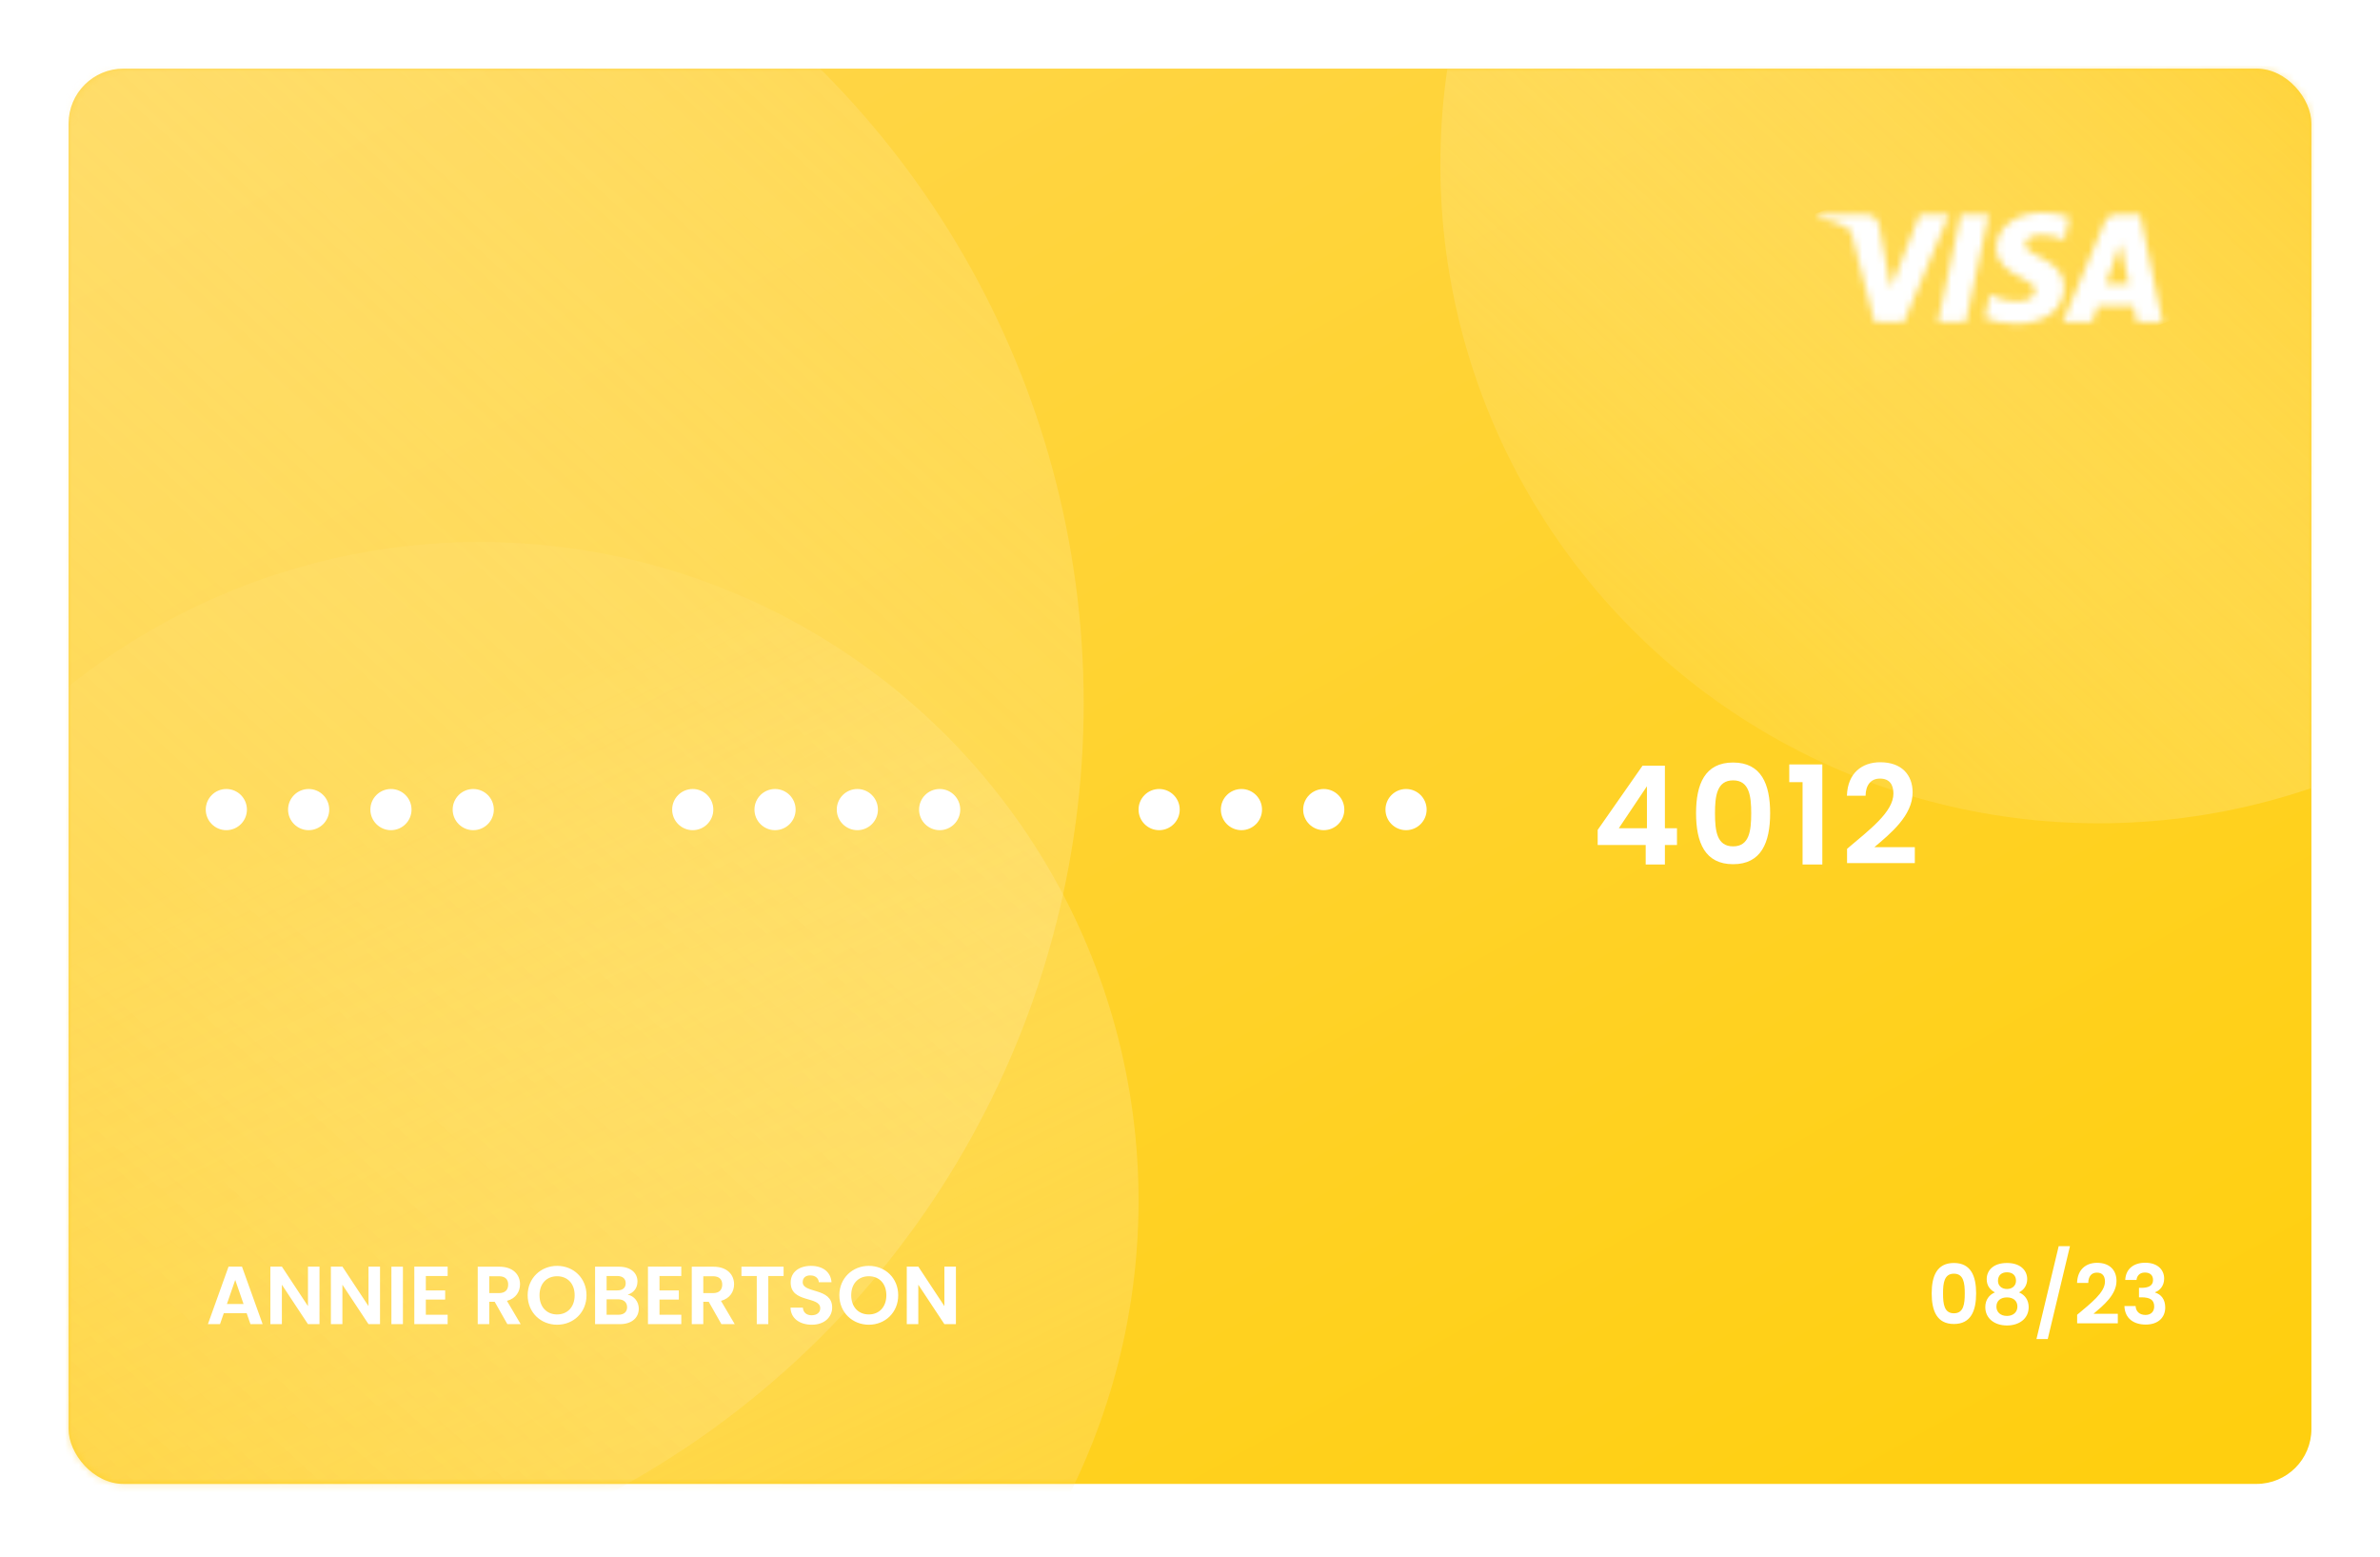 <svg width="347" height="227" viewBox="0 0 347 227" fill="none" xmlns="http://www.w3.org/2000/svg">
<g filter="url(#filter0_d_0_540)">
<rect x="10" y="10" width="327" height="206.285" rx="8" fill="url(#paint0_linear_0_540)"/>
<mask id="mask0_0_540" style="mask-type:alpha" maskUnits="userSpaceOnUse" x="10" y="10" width="327" height="207">
<rect x="10" y="10" width="327" height="206.285" rx="8" fill="white"/>
</mask>
<g mask="url(#mask0_0_540)">
<circle cx="70" cy="175" r="96" fill="url(#paint1_linear_0_540)"/>
<circle cx="27.5" cy="102.5" r="130.5" fill="url(#paint2_linear_0_540)"/>
<circle cx="306" cy="24" r="96" fill="url(#paint3_linear_0_540)"/>
</g>
</g>
<mask id="mask1_0_540" style="mask-type:alpha" maskUnits="userSpaceOnUse" x="265" y="30" width="51" height="18">
<path fill-rule="evenodd" clip-rule="evenodd" d="M291.062 36.158C291.034 38.416 293.075 39.676 294.612 40.425C296.192 41.194 296.722 41.687 296.716 42.374C296.704 43.426 295.456 43.891 294.288 43.909C292.25 43.94 291.065 43.359 290.123 42.918L289.389 46.354C290.334 46.789 292.084 47.169 293.899 47.186C298.159 47.186 300.946 45.083 300.961 41.823C300.978 37.685 295.238 37.456 295.277 35.606C295.29 35.045 295.825 34.447 296.998 34.295C297.579 34.218 299.181 34.159 300.997 34.996L301.71 31.672C300.733 31.316 299.478 30.976 297.915 30.976C293.905 30.976 291.085 33.107 291.062 36.158ZM308.561 31.262C307.783 31.262 307.128 31.716 306.835 32.412L300.75 46.942H305.007L305.854 44.601H311.056L311.547 46.942H315.299L312.025 31.262H308.561ZM309.157 35.498L310.385 41.385H307.021L309.157 35.498ZM285.901 31.262L282.546 46.942H286.602L289.956 31.262L285.901 31.262ZM279.9 31.262L275.678 41.934L273.97 32.86C273.77 31.847 272.978 31.262 272.1 31.262H265.197L265.101 31.717C266.518 32.025 268.128 32.521 269.103 33.051C269.7 33.375 269.87 33.659 270.066 34.429L273.301 46.942H277.588L284.16 31.262H279.9Z" fill="white"/>
</mask>
<g mask="url(#mask1_0_540)">
<path fill-rule="evenodd" clip-rule="evenodd" d="M259.844 32.911L309.304 14.696L320.556 45.25L271.097 63.465" fill="white"/>
</g>
<path d="M239.94 126H242.74V123.16H244.5V120.72H242.74V111.6H239.48L232.94 120.96V123.16H239.94V126ZM236.02 120.72L240.12 114.6V120.72H236.02ZM247.283 118.52C247.283 122.78 248.563 125.96 252.683 125.96C256.803 125.96 258.083 122.78 258.083 118.52C258.083 114.3 256.803 111.14 252.683 111.14C248.563 111.14 247.283 114.3 247.283 118.52ZM255.323 118.52C255.323 121.12 255.043 123.36 252.683 123.36C250.323 123.36 250.043 121.12 250.043 118.52C250.043 116.02 250.323 113.74 252.683 113.74C255.043 113.74 255.323 116.02 255.323 118.52ZM262.812 126H265.692V111.42H260.872V114H262.812V126ZM269.298 125.8H279.178V123.48H273.278C275.598 121.52 278.858 118.88 278.858 115.5C278.858 112.96 277.278 111.1 274.138 111.1C271.518 111.1 269.378 112.64 269.278 115.98H271.998C272.018 114.44 272.758 113.48 274.098 113.48C275.478 113.48 276.058 114.36 276.058 115.66C276.058 118.34 272.598 120.92 269.298 123.72V125.8Z" fill="white"/>
<path fill-rule="evenodd" clip-rule="evenodd" d="M33 121C34.657 121 36 119.657 36 118C36 116.343 34.657 115 33 115C31.343 115 30 116.343 30 118C30 119.657 31.343 121 33 121ZM45 121C46.657 121 48 119.657 48 118C48 116.343 46.657 115 45 115C43.343 115 42 116.343 42 118C42 119.657 43.343 121 45 121ZM60 118C60 119.657 58.657 121 57 121C55.343 121 54 119.657 54 118C54 116.343 55.343 115 57 115C58.657 115 60 116.343 60 118ZM69 121C70.657 121 72 119.657 72 118C72 116.343 70.657 115 69 115C67.343 115 66 116.343 66 118C66 119.657 67.343 121 69 121ZM104 118C104 119.657 102.657 121 101 121C99.343 121 98 119.657 98 118C98 116.343 99.343 115 101 115C102.657 115 104 116.343 104 118ZM113 121C114.657 121 116 119.657 116 118C116 116.343 114.657 115 113 115C111.343 115 110 116.343 110 118C110 119.657 111.343 121 113 121ZM128 118C128 119.657 126.657 121 125 121C123.343 121 122 119.657 122 118C122 116.343 123.343 115 125 115C126.657 115 128 116.343 128 118ZM137 121C138.657 121 140 119.657 140 118C140 116.343 138.657 115 137 115C135.343 115 134 116.343 134 118C134 119.657 135.343 121 137 121ZM172 118C172 119.657 170.657 121 169 121C167.343 121 166 119.657 166 118C166 116.343 167.343 115 169 115C170.657 115 172 116.343 172 118ZM181 121C182.657 121 184 119.657 184 118C184 116.343 182.657 115 181 115C179.343 115 178 116.343 178 118C178 119.657 179.343 121 181 121ZM196 118C196 119.657 194.657 121 193 121C191.343 121 190 119.657 190 118C190 116.343 191.343 115 193 115C194.657 115 196 116.343 196 118ZM205 121C206.657 121 208 119.657 208 118C208 116.343 206.657 115 205 115C203.343 115 202 116.343 202 118C202 119.657 203.343 121 205 121Z" fill="white"/>
<path d="M36.516 193H38.292L35.28 184.612H33.324L30.312 193H32.076L32.628 191.404H35.964L36.516 193ZM35.508 190.06H33.084L34.296 186.556L35.508 190.06ZM44.902 184.612V190.372L41.098 184.612H39.418V193H41.098V187.252L44.902 193H46.582V184.612H44.902ZM53.726 184.612V190.372L49.922 184.612H48.242V193H49.922V187.252L53.726 193H55.406V184.612H53.726ZM57.066 193H58.746V184.624H57.066V193ZM65.266 184.612H60.406V193H65.266V191.632H62.086V189.412H64.906V188.08H62.086V185.98H65.266V184.612ZM74.092 187.228C74.092 187.984 73.672 188.476 72.736 188.476H71.332V186.016H72.736C73.672 186.016 74.092 186.484 74.092 187.228ZM69.652 184.624V193H71.332V189.736H72.124L73.972 193H75.916L73.912 189.604C75.256 189.244 75.82 188.212 75.82 187.192C75.82 185.788 74.812 184.624 72.796 184.624H69.652ZM85.512 188.788C85.512 186.28 83.616 184.504 81.228 184.504C78.864 184.504 76.932 186.28 76.932 188.788C76.932 191.308 78.864 193.084 81.228 193.084C83.604 193.084 85.512 191.308 85.512 188.788ZM78.66 188.788C78.66 187.084 79.704 186.016 81.228 186.016C82.74 186.016 83.784 187.084 83.784 188.788C83.784 190.492 82.74 191.584 81.228 191.584C79.704 191.584 78.66 190.492 78.66 188.788ZM91.43 190.528C91.43 191.236 90.95 191.632 90.134 191.632H88.442V189.376H90.098C90.914 189.376 91.43 189.808 91.43 190.528ZM91.226 187.036C91.226 187.72 90.77 188.08 89.978 188.08H88.442V185.98H89.978C90.77 185.98 91.226 186.364 91.226 187.036ZM93.134 190.732C93.134 189.748 92.462 188.872 91.514 188.704C92.33 188.44 92.942 187.804 92.942 186.784C92.942 185.536 91.97 184.624 90.218 184.624H86.762V193H90.374C92.114 193 93.134 192.064 93.134 190.732ZM99.332 184.612H94.472V193H99.332V191.632H96.153V189.412H98.972V188.08H96.153V185.98H99.332V184.612ZM105.299 187.228C105.299 187.984 104.879 188.476 103.943 188.476H102.539V186.016H103.943C104.879 186.016 105.299 186.484 105.299 187.228ZM100.859 184.624V193H102.539V189.736H103.331L105.179 193H107.123L105.119 189.604C106.463 189.244 107.027 188.212 107.027 187.192C107.027 185.788 106.019 184.624 104.003 184.624H100.859ZM108.103 185.98H110.335V193H112.015V185.98H114.247V184.624H108.103V185.98ZM121.329 190.576C121.329 187.624 117.033 188.56 117.033 186.88C117.033 186.196 117.525 185.872 118.185 185.896C118.905 185.908 119.349 186.34 119.385 186.892H121.233C121.125 185.38 119.949 184.504 118.233 184.504C116.505 184.504 115.281 185.416 115.281 186.928C115.269 189.964 119.589 188.872 119.589 190.684C119.589 191.284 119.121 191.704 118.329 191.704C117.549 191.704 117.105 191.26 117.057 190.588H115.257C115.281 192.172 116.625 193.084 118.365 193.084C120.273 193.084 121.329 191.896 121.329 190.576ZM130.957 188.788C130.957 186.28 129.061 184.504 126.673 184.504C124.309 184.504 122.377 186.28 122.377 188.788C122.377 191.308 124.309 193.084 126.673 193.084C129.049 193.084 130.957 191.308 130.957 188.788ZM124.105 188.788C124.105 187.084 125.149 186.016 126.673 186.016C128.185 186.016 129.229 187.084 129.229 188.788C129.229 190.492 128.185 191.584 126.673 191.584C125.149 191.584 124.105 190.492 124.105 188.788ZM137.691 184.612V190.372L133.887 184.612H132.207V193H133.887V187.252L137.691 193H139.371V184.612H137.691Z" fill="white"/>
<path d="M281.636 188.512C281.636 191.068 282.404 192.976 284.876 192.976C287.348 192.976 288.116 191.068 288.116 188.512C288.116 185.98 287.348 184.084 284.876 184.084C282.404 184.084 281.636 185.98 281.636 188.512ZM286.46 188.512C286.46 190.072 286.292 191.416 284.876 191.416C283.46 191.416 283.292 190.072 283.292 188.512C283.292 187.012 283.46 185.644 284.876 185.644C286.292 185.644 286.46 187.012 286.46 188.512ZM290.858 188.368C289.994 188.728 289.454 189.484 289.454 190.516C289.454 192.184 290.822 193.192 292.61 193.192C294.41 193.192 295.778 192.184 295.778 190.516C295.778 189.496 295.238 188.74 294.374 188.368C295.058 188.02 295.562 187.36 295.562 186.436C295.562 185.188 294.602 184.084 292.61 184.084C290.618 184.084 289.658 185.176 289.658 186.436C289.658 187.384 290.138 187.996 290.858 188.368ZM292.61 187.876C291.854 187.876 291.302 187.408 291.302 186.688C291.302 185.872 291.83 185.44 292.61 185.44C293.414 185.44 293.93 185.884 293.93 186.676C293.93 187.396 293.378 187.876 292.61 187.876ZM292.61 189.1C293.51 189.1 294.134 189.58 294.134 190.444C294.134 191.212 293.57 191.8 292.61 191.8C291.65 191.8 291.074 191.224 291.074 190.444C291.074 189.556 291.734 189.1 292.61 189.1ZM296.913 195.172H298.557L301.797 181.636H300.153L296.913 195.172ZM302.845 192.88H308.773V191.488H305.233C306.625 190.312 308.581 188.728 308.581 186.7C308.581 185.176 307.633 184.06 305.749 184.06C304.177 184.06 302.893 184.984 302.833 186.988H304.465C304.477 186.064 304.921 185.488 305.725 185.488C306.553 185.488 306.901 186.016 306.901 186.796C306.901 188.404 304.825 189.952 302.845 191.632V192.88ZM309.855 186.556H311.499C311.559 186.004 311.907 185.476 312.723 185.476C313.491 185.476 313.911 185.884 313.911 186.568C313.911 187.432 313.191 187.708 312.207 187.708H311.859V189.088H312.207C313.455 189.088 314.079 189.448 314.079 190.432C314.079 191.128 313.647 191.656 312.807 191.656C311.907 191.656 311.403 191.116 311.367 190.36H309.735C309.807 192.196 311.115 193.06 312.843 193.06C314.679 193.06 315.687 192.004 315.687 190.576C315.687 189.388 315.099 188.668 314.211 188.392V188.344C314.847 188.128 315.531 187.456 315.531 186.364C315.531 185.068 314.571 184.048 312.771 184.048C311.091 184.048 309.939 184.936 309.855 186.556Z" fill="white"/>
<defs>
<filter id="filter0_d_0_540" x="0" y="0" width="347" height="226.285" filterUnits="userSpaceOnUse" color-interpolation-filters="sRGB">
<feFlood flood-opacity="0" result="BackgroundImageFix"/>
<feColorMatrix in="SourceAlpha" type="matrix" values="0 0 0 0 0 0 0 0 0 0 0 0 0 0 0 0 0 0 127 0" result="hardAlpha"/>
<feOffset/>
<feGaussianBlur stdDeviation="5"/>
<feColorMatrix type="matrix" values="0 0 0 0 0.902 0 0 0 0 0.902 0 0 0 0 0.902 0 0 0 0.5 0"/>
<feBlend mode="normal" in2="BackgroundImageFix" result="effect1_dropShadow_0_540"/>
<feBlend mode="normal" in="SourceGraphic" in2="effect1_dropShadow_0_540" result="shape"/>
</filter>
<linearGradient id="paint0_linear_0_540" x1="477.436" y1="124.961" x2="320.764" y2="-155.533" gradientUnits="userSpaceOnUse">
<stop stop-color="#FFCF0F"/>
<stop offset="1" stop-color="#FFD64D"/>
</linearGradient>
<linearGradient id="paint1_linear_0_540" x1="-5.05" y1="140.636" x2="69.363" y2="290.735" gradientUnits="userSpaceOnUse">
<stop stop-color="white" stop-opacity="0.05"/>
<stop offset="1" stop-color="#FFD64D" stop-opacity="0.5"/>
</linearGradient>
<linearGradient id="paint2_linear_0_540" x1="54.983" y1="-66.561" x2="-101.598" y2="105.936" gradientUnits="userSpaceOnUse">
<stop stop-color="white" stop-opacity="0.1"/>
<stop offset="1" stop-color="#FFD64D" stop-opacity="0.5"/>
</linearGradient>
<linearGradient id="paint3_linear_0_540" x1="281.251" y1="-38.707" x2="186.909" y2="63.056" gradientUnits="userSpaceOnUse">
<stop stop-color="#FFD64D" stop-opacity="0.5"/>
<stop offset="1" stop-color="white" stop-opacity="0.05"/>
</linearGradient>
</defs>
</svg>
